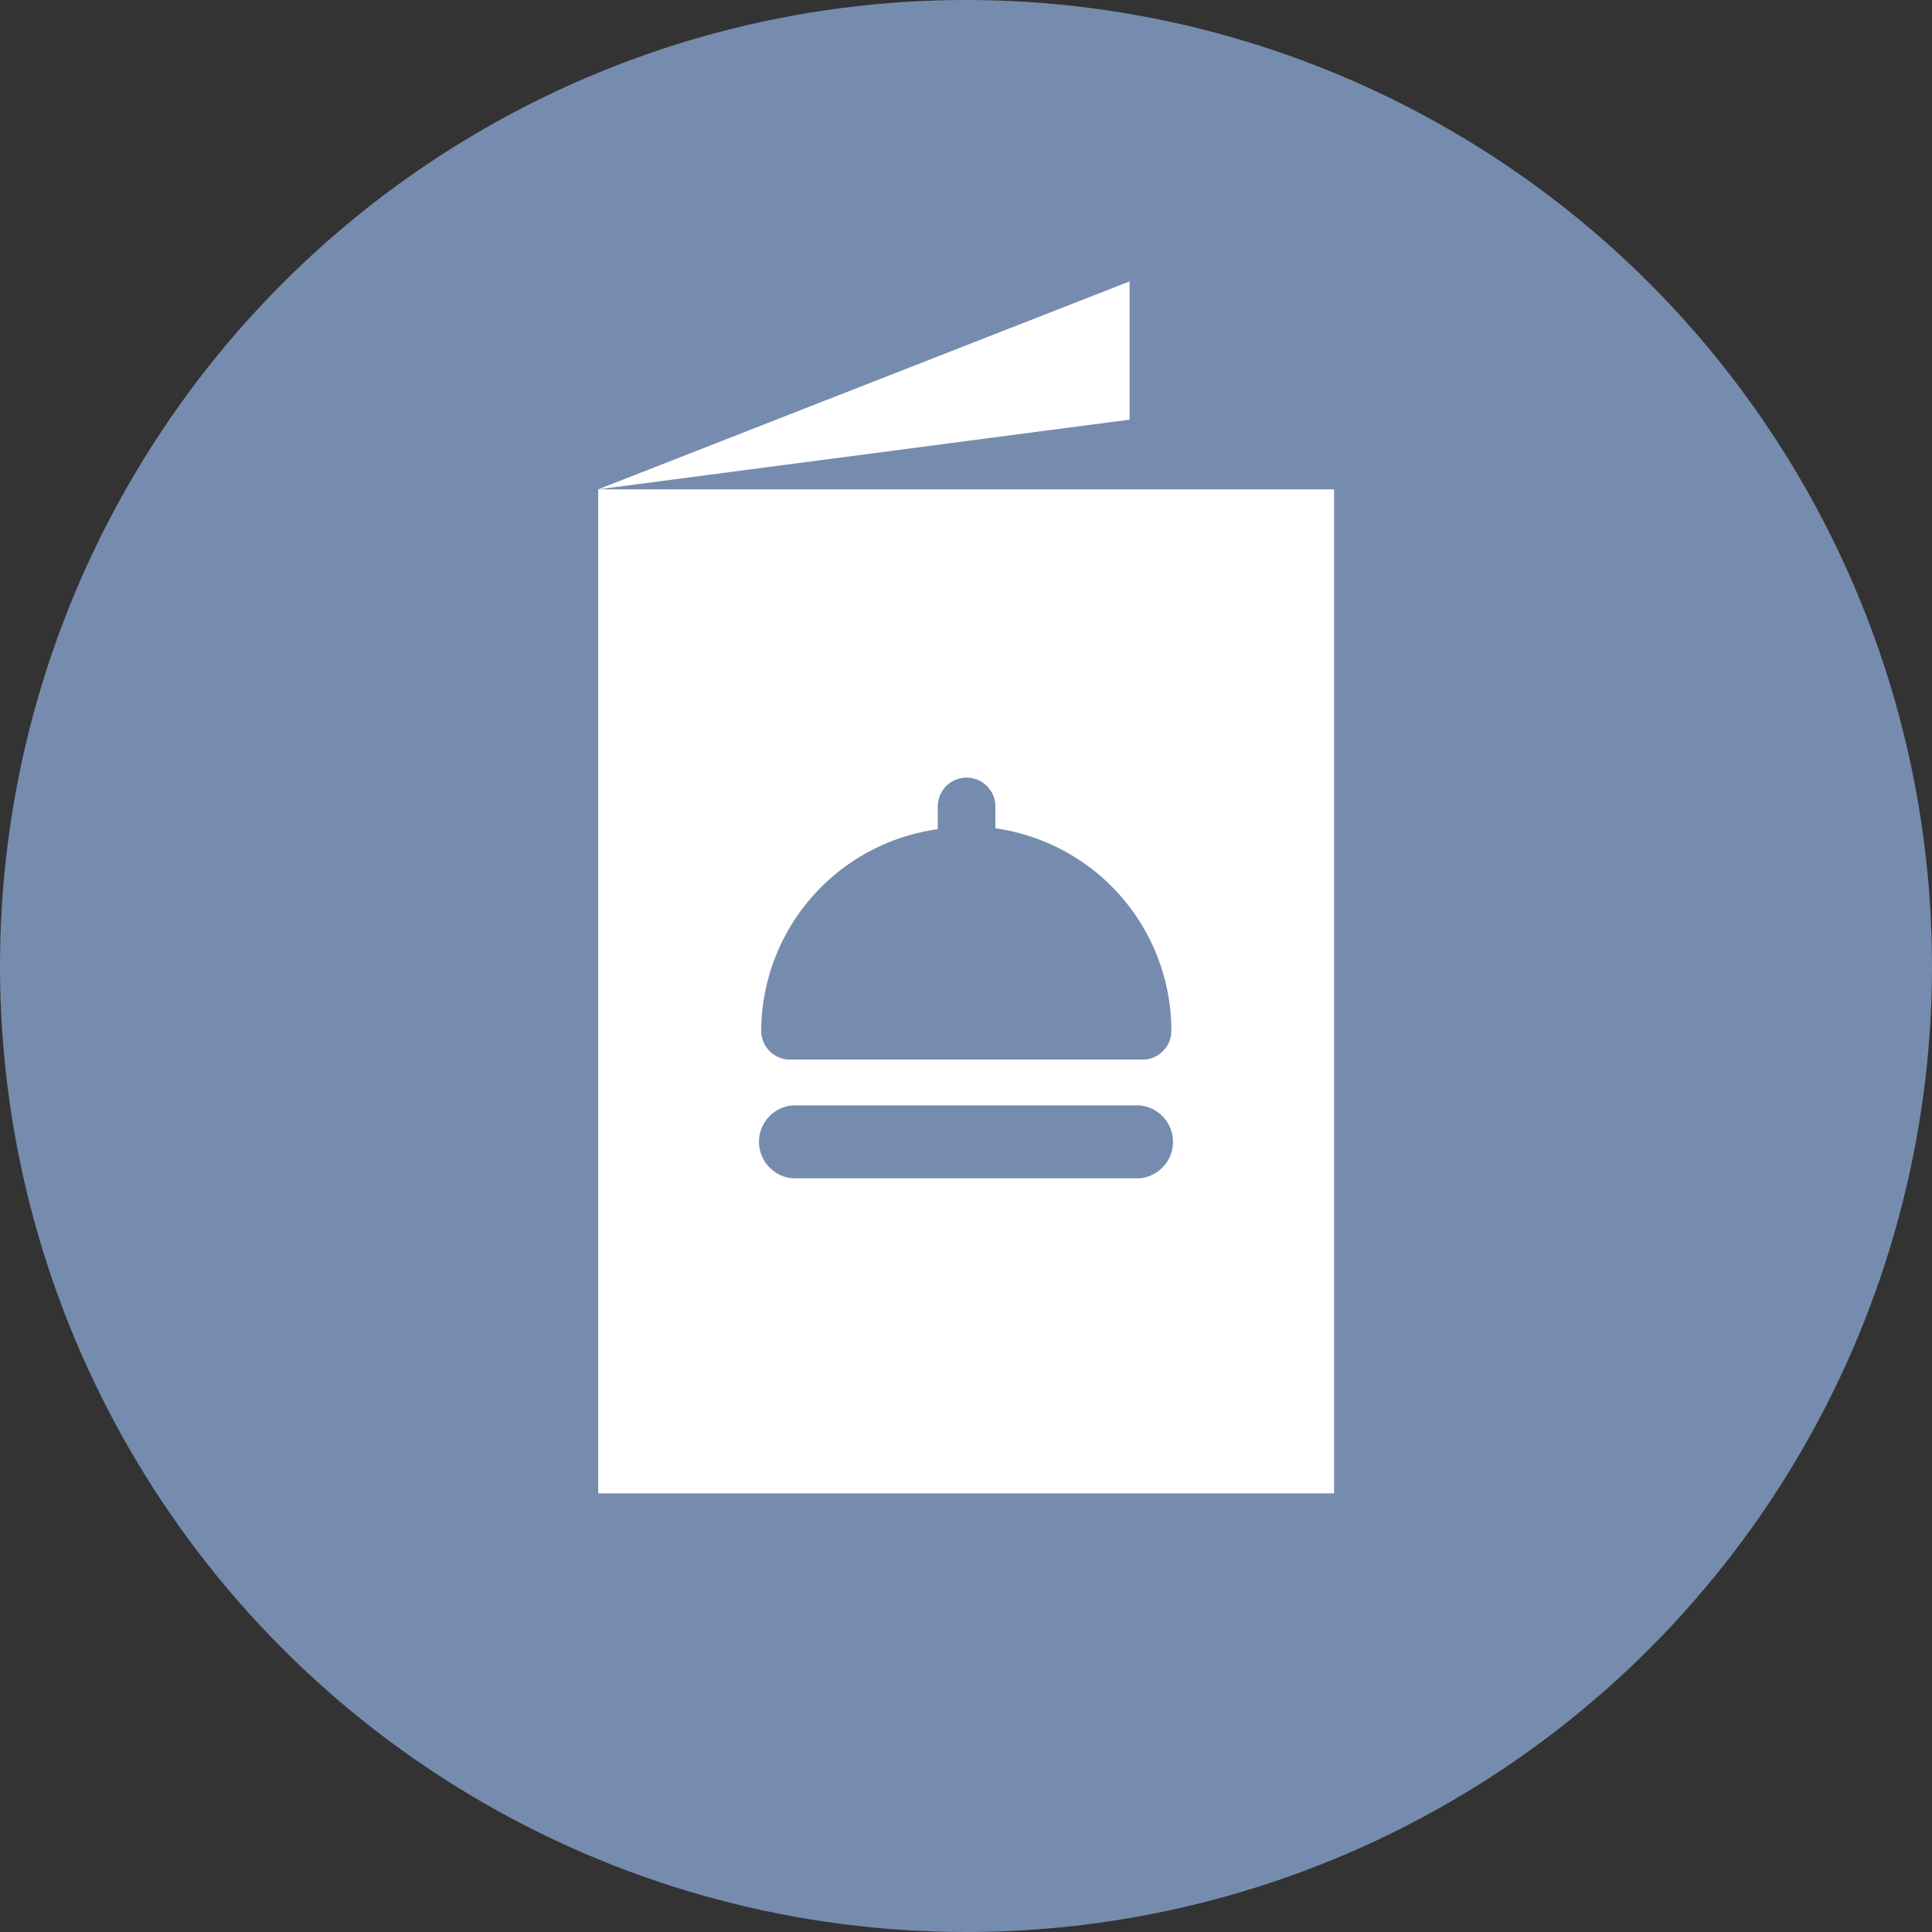 <svg xmlns="http://www.w3.org/2000/svg" viewBox="0 0 67.08 67.08"><rect x="0" y="0" width="67.08" height="67.08" fill="#333333" stroke="none"/><defs><style>.cls-1{fill:#768cae;}.cls-2{fill:#fff;}</style></defs><title>ico_menu</title><g id="Layer_2" data-name="Layer 2"><g id="Livello_1" data-name="Livello 1"><circle class="cls-1" cx="33.54" cy="33.54" r="33.54"/><rect class="cls-2" x="20.77" y="16.99" width="25.55" height="34.86"/><polygon class="cls-2" points="20.77 16.99 39.22 9.77 39.22 14.57 20.77 16.99"/><path class="cls-1" d="M39.57,40.91H27.51a1.27,1.27,0,0,1,0-2.53H39.57a1.27,1.27,0,0,1,0,2.53Z"/><path class="cls-1" d="M34.56,28.76V28a1,1,0,1,0-2,0v.79a7.1,7.1,0,0,0-6.13,7,1,1,0,0,0,1,1H39.67a1,1,0,0,0,1-1A7.1,7.1,0,0,0,34.56,28.76Z"/></g></g></svg>